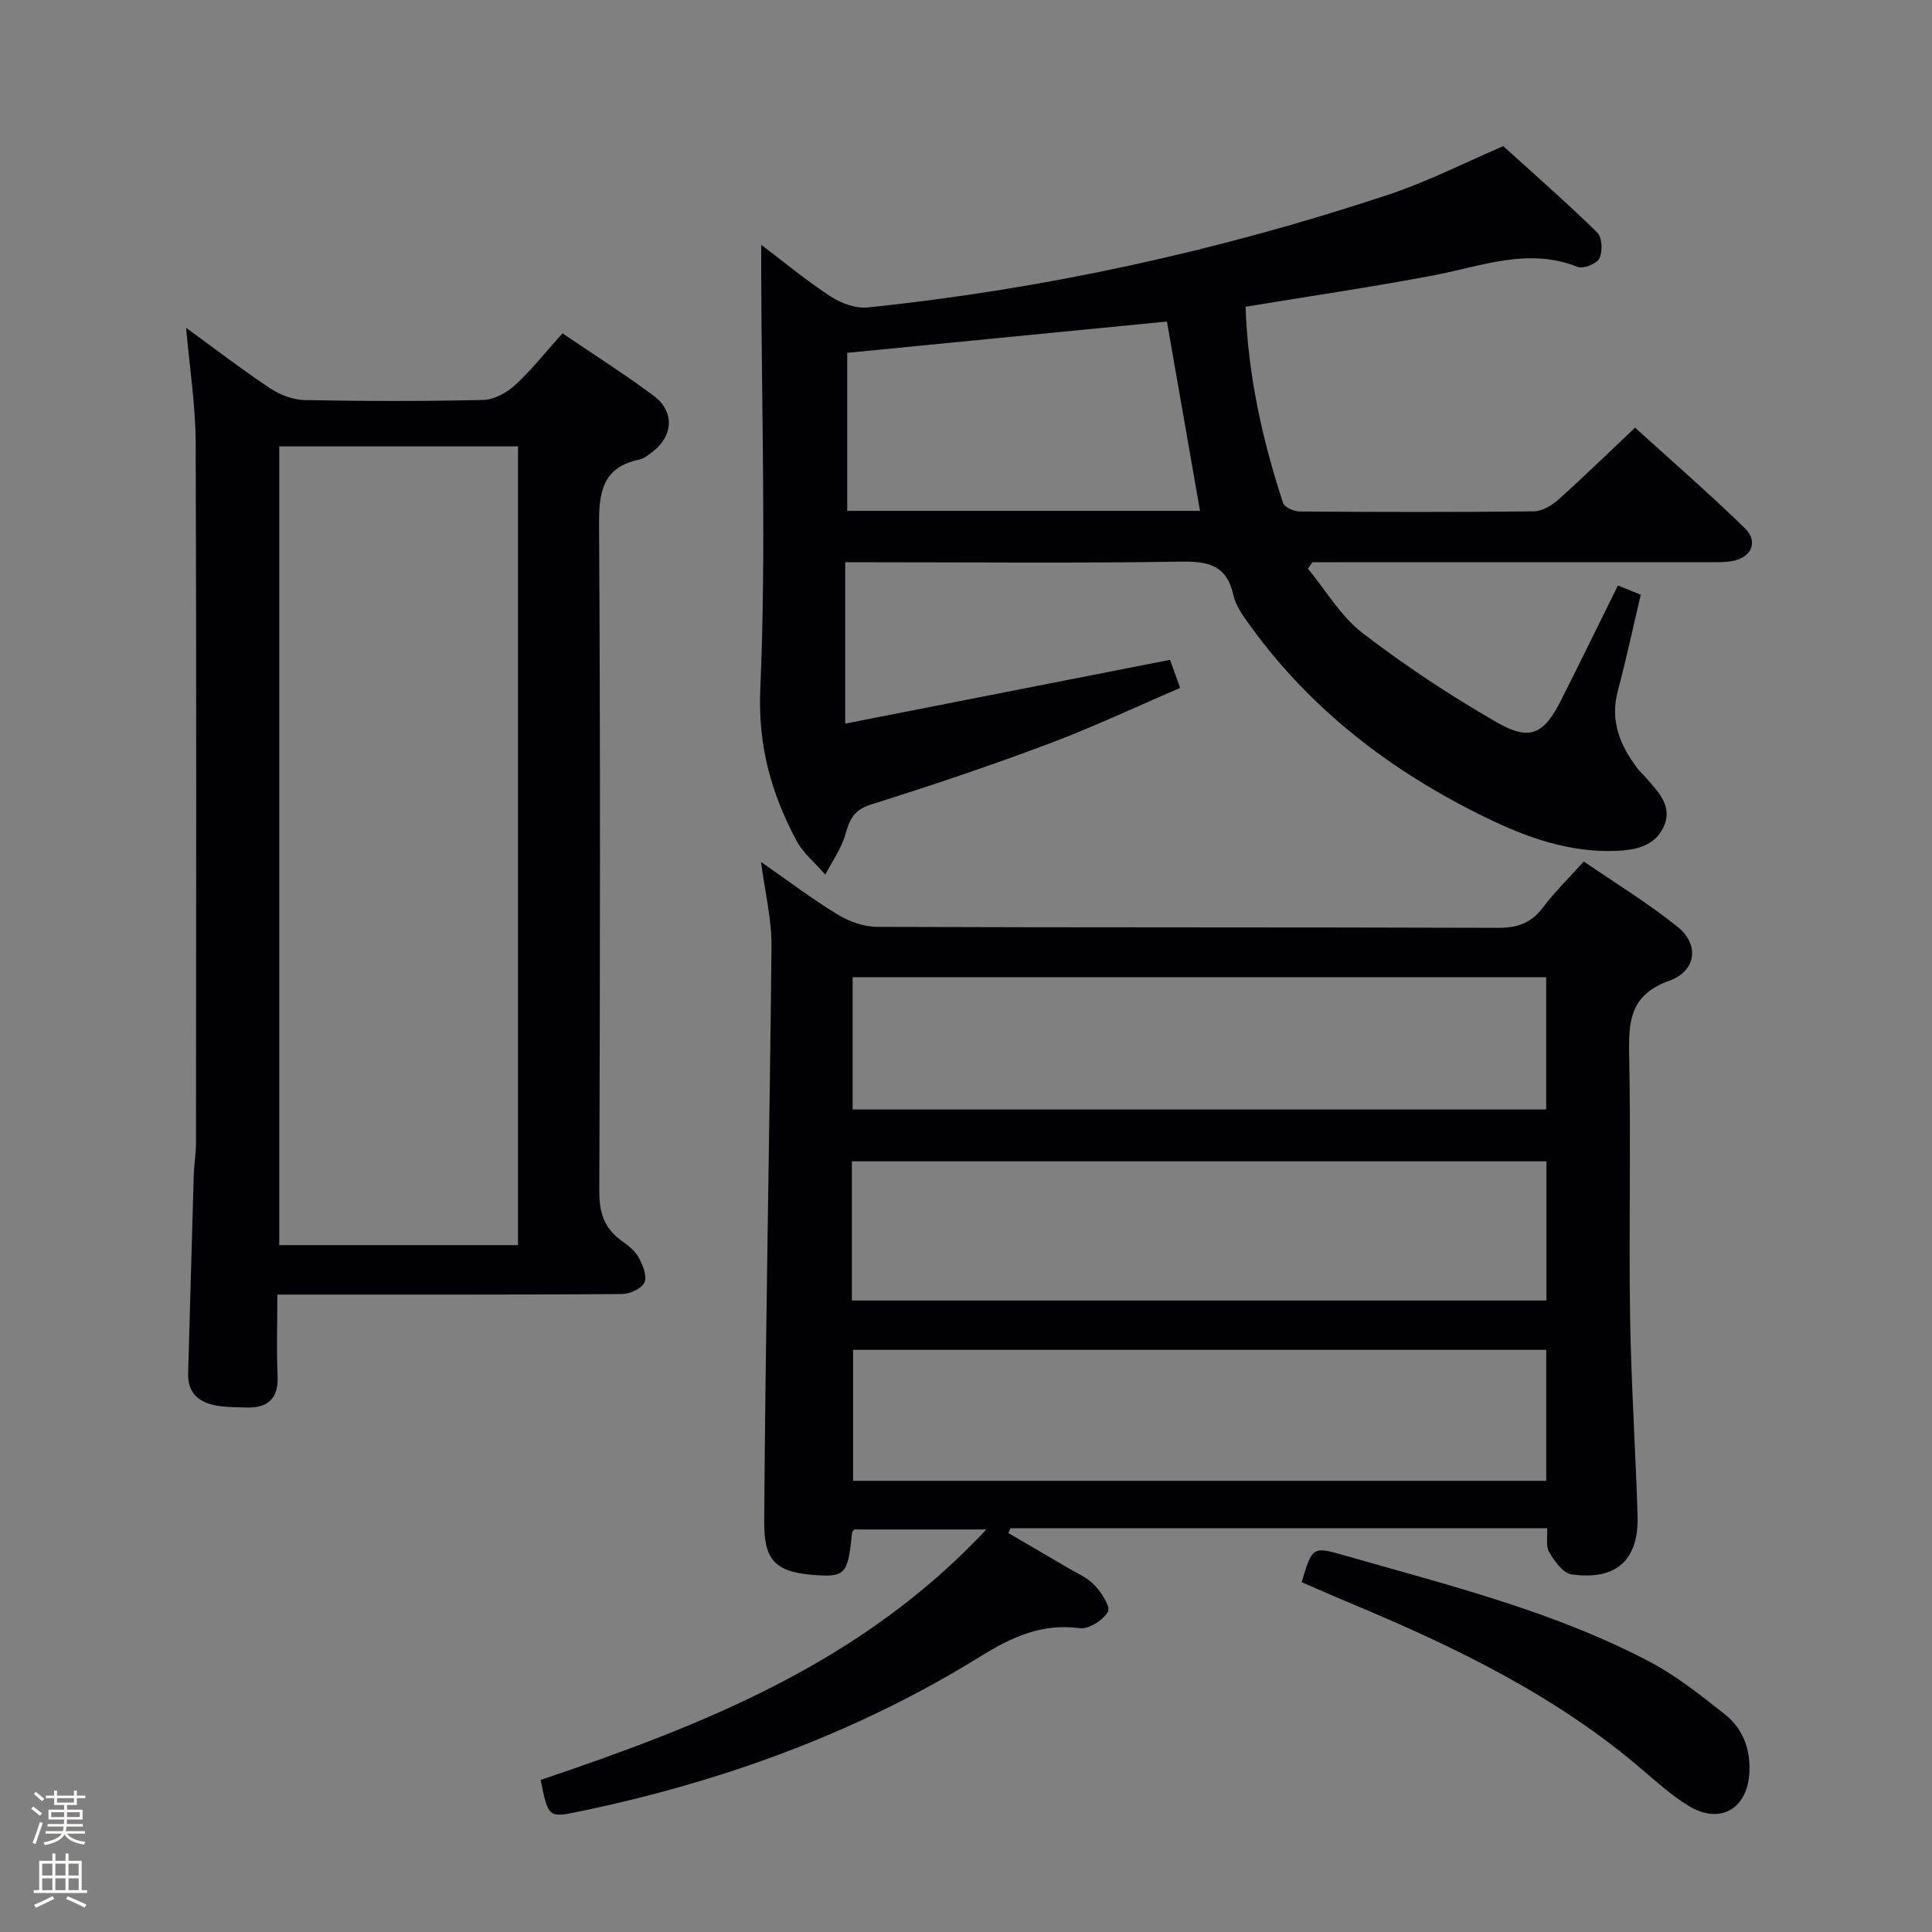 <svg enable-background="new 0 0 400 400" viewBox="0 0 400 400" xmlns="http://www.w3.org/2000/svg"><rect x="0" y="0" width="400" height="400" fill="#808080" stroke="none"/><path d="m6.44 374.46.42-.45c.65.47 1.27.95 1.85 1.44l-.45.49c-.65-.56-1.25-1.06-1.82-1.48m.93 7.33-.63-.26c.55-1.36 1.05-2.8 1.52-4.33.19.1.38.19.59.27-.46 1.29-.95 2.73-1.48 4.32m-.38-10.38.44-.42c.43.34 1.01.82 1.74 1.44l-.49.49c-.53-.51-1.09-1.01-1.69-1.51m2.5.35h1.72v-1.04h.59v1.04h3.52v-1.04h.59v1.04h1.75v.53h-1.75v1.42h-2.03v.97h3.22v2.03h-3.24c0 .35-.01.66-.03.93h3.32v.53h-3.37c-.03.27-.08.58-.15.94h3.96v.53h-3.71c.67.92 1.93 1.48 3.79 1.68-.13.24-.23.44-.29.59-2.13-.38-3.48-1.08-4.04-2.12-.43.97-1.77 1.72-4.03 2.23-.09-.19-.2-.37-.33-.55 2.1-.42 3.37-1.03 3.81-1.83h-3.36v-.53h3.58c.08-.29.13-.61.16-.94h-3.33v-.53h3.39c.02-.27.04-.58.04-.93h-3.23v-2.03h3.25v-.97h-2.07v-1.42h-1.73zm1.12 3.44v1h2.65c.01-.3.02-.44.01-.4v-.25-.35zm1.19-2h3.52v-.91h-3.52zm4.71 2h-2.63v.59c0 .15-.01.28-.01.4h2.64z" fill="#fcfbfa"/><path d="m13.56 383.74h.63v1.52h2.72v6.07h1.13v.6h-11.06v-.6h1.13v-6.07h2.73v-1.52h.63v1.52h2.1v-1.52zm-2.69 8.83.38.56c-1.24.63-2.53 1.25-3.85 1.85-.1-.21-.21-.42-.34-.63 1.36-.55 2.63-1.15 3.81-1.78m-2.13-4.27h2.1v-2.45h-2.1zm0 3.04h2.1v-2.46h-2.1zm2.72-3.04h2.1v-2.45h-2.1zm0 3.04h2.1v-2.46h-2.1zm6.07 3.6c-1.41-.71-2.7-1.3-3.86-1.78l.35-.56c1.45.62 2.75 1.19 3.88 1.72zm-1.25-9.09h-2.1v2.45h2.1zm-2.09 5.49h2.1v-2.46h-2.1z" fill="#fcfbfa"/><g fill="#010105"><path d="m208.78 317.41c3.99 2.33 7.99 4.64 11.96 6.99 2 1.19 4.28 2.14 5.84 3.76 1.45 1.51 3.4 4.52 2.81 5.54-1 1.75-3.97 3.64-5.83 3.4-7.92-1.05-14.03 1.8-20.68 5.91-25.66 15.88-53.71 26-83.22 32.1-6.12 1.26-6.15 1.13-7.73-6.59 33.53-11.33 66.36-24.13 92.29-51.86-9.94 0-18.59 0-27.33 0-.11.14-.44.38-.47.65-.89 8.72-1.39 9.3-8.19 8.75-8.32-.67-10.07-3.61-10.01-11.37.27-39.6 1.12-79.19 1.51-118.79.05-5.56-1.34-11.13-2.17-17.45 5.61 3.9 10.59 7.69 15.91 10.92 2.39 1.45 5.44 2.52 8.2 2.53 42.81.16 85.62.05 128.43.2 4.03.01 6.89-.94 9.33-4.19 2.38-3.18 5.27-5.97 8.48-9.55 6.55 4.51 13.34 8.63 19.47 13.58 4.47 3.6 3.85 9.09-1.77 11.11-8.1 2.91-8.45 8.31-8.31 15.37.38 17.98-.08 35.98.19 53.97.21 13.79 1.12 27.56 1.55 41.35.28 9.27-4.37 13.53-13.69 12.21-1.75-.25-3.5-2.73-4.6-4.57-.74-1.24-.32-3.16-.43-4.97-37.32 0-74.21 0-111.11 0-.16.33-.29.66-.43 1zm-32.41-48.15h143.8c0-9.86 0-19.39 0-28.82-48.15 0-95.88 0-143.8 0zm.16-66.95v27.39h143.59c0-9.34 0-18.37 0-27.39-48.09 0-95.7 0-143.59 0zm143.6 104.28c0-9.25 0-18.26 0-27.12-48.18 0-95.91 0-143.51 0v27.12z"/><path d="m334.97 121.22c1.92.77 3.27 1.32 4.73 1.91-1.59 6.72-3 13.35-4.74 19.88-1.67 6.26.46 11.39 4.15 16.19.51.66 1.15 1.21 1.69 1.84 2.49 2.9 5.58 5.84 3.68 10.06-1.87 4.15-5.94 4.93-10.11 5.07-9.6.33-18.37-2.82-26.76-6.91-19.25-9.39-35.97-22.04-48.65-39.55-1.45-2.01-3.09-4.18-3.6-6.5-1.38-6.24-5.24-7.02-10.91-6.93-21.16.34-42.33.13-63.49.13-1.81 0-3.61 0-5.97 0v33.41c22.46-4.41 44.69-8.77 67.25-13.21.47 1.3 1.08 3 2.09 5.82-9.08 3.89-18.03 8.13-27.28 11.59-12.12 4.55-24.4 8.68-36.75 12.56-3.52 1.1-4.4 3.09-5.27 6.17-.83 2.93-2.73 5.57-4.15 8.33-2.04-2.35-4.6-4.42-6.02-7.1-5.16-9.74-7.96-19.55-7.45-31.29 1.23-28.6.27-57.3.19-85.96 0-1.82 0-3.64 0-6.04 4.85 3.66 9.42 7.46 14.36 10.68 2.17 1.41 5.2 2.54 7.69 2.28 36.62-3.79 72.41-11.64 107.35-23.19 8.63-2.85 16.83-7.04 24.24-10.2 6.56 5.96 13.18 11.74 19.45 17.88 1.02 1 1.15 3.91.46 5.34-.54 1.12-3.36 2.25-4.53 1.78-10.25-4.1-19.85-.14-29.71 1.73-12.85 2.44-25.8 4.34-39.03 6.52.49 14.11 3.45 27.49 7.76 40.59.3.91 2.25 1.8 3.43 1.8 16.16.12 32.33.15 48.49-.03 1.71-.02 3.7-1.2 5.06-2.41 5.21-4.66 10.22-9.55 15.9-14.92 7.2 6.54 15.19 13.48 22.76 20.85 2.86 2.78 1.29 6.11-2.73 6.79-1.63.28-3.32.21-4.98.21-25.5.01-50.99.01-76.49.01-1.78 0-3.57 0-5.35 0-.31.44-.63.89-.94 1.33 3.72 4.5 6.79 9.86 11.31 13.33 8.78 6.76 18.12 12.92 27.72 18.45 6.96 4.01 9.81 2.55 13.42-4.62 3.89-7.7 7.67-15.45 11.73-23.67zm-86.52-15.45c-2.33-13.32-4.62-26.44-6.85-39.2-22.53 2.2-44.42 4.35-66.19 6.48v32.72z"/><path d="m38.53 67.87c5.81 4.22 11.44 8.56 17.35 12.5 2.06 1.37 4.78 2.41 7.22 2.46 12.32.24 24.65.27 36.97-.03 2.26-.05 4.88-1.52 6.62-3.11 3.4-3.13 6.28-6.81 9.76-10.68 6.4 4.35 12.83 8.41 18.91 12.95 4.41 3.3 4.02 8.45-.43 11.71-.8.59-1.65 1.28-2.58 1.48-7.62 1.61-8.37 6.74-8.32 13.57.28 45.97.21 91.94.05 137.92-.02 4.4 1.02 7.67 4.57 10.22 1.34.96 2.79 2.06 3.56 3.45.86 1.56 1.8 3.86 1.23 5.19-.55 1.27-3.01 2.4-4.64 2.42-21.82.16-43.64.1-65.46.11-1.79 0-3.58 0-5.92 0 0 5.94-.18 11.41.05 16.86.2 4.84-2.15 6.67-6.62 6.52-2-.07-4.02-.04-5.97-.39-3.65-.65-6.06-2.54-5.93-6.7.41-13.63.75-27.27 1.16-40.9.07-2.32.47-4.63.47-6.95.03-48.3.11-96.61-.07-144.91-.04-7.77-1.26-15.49-1.98-23.69zm68.72 189.92c0-55.32 0-110.22 0-165.37-16.59 0-32.85 0-49.43 0v165.37z"/><path d="m269.49 327.57c2.2-7.3 2.24-7.44 8.79-5.56 21.52 6.18 43.35 11.55 63.31 22.06 5.53 2.91 10.53 6.93 15.47 10.82 3.69 2.91 5.33 7.03 5.14 11.89-.31 7.71-6.06 11.12-12.65 7.07-3.37-2.07-6.39-4.76-9.41-7.35-17.75-15.27-38.46-25.33-59.82-34.27-3.64-1.51-7.25-3.11-10.83-4.66z"/></g></svg>